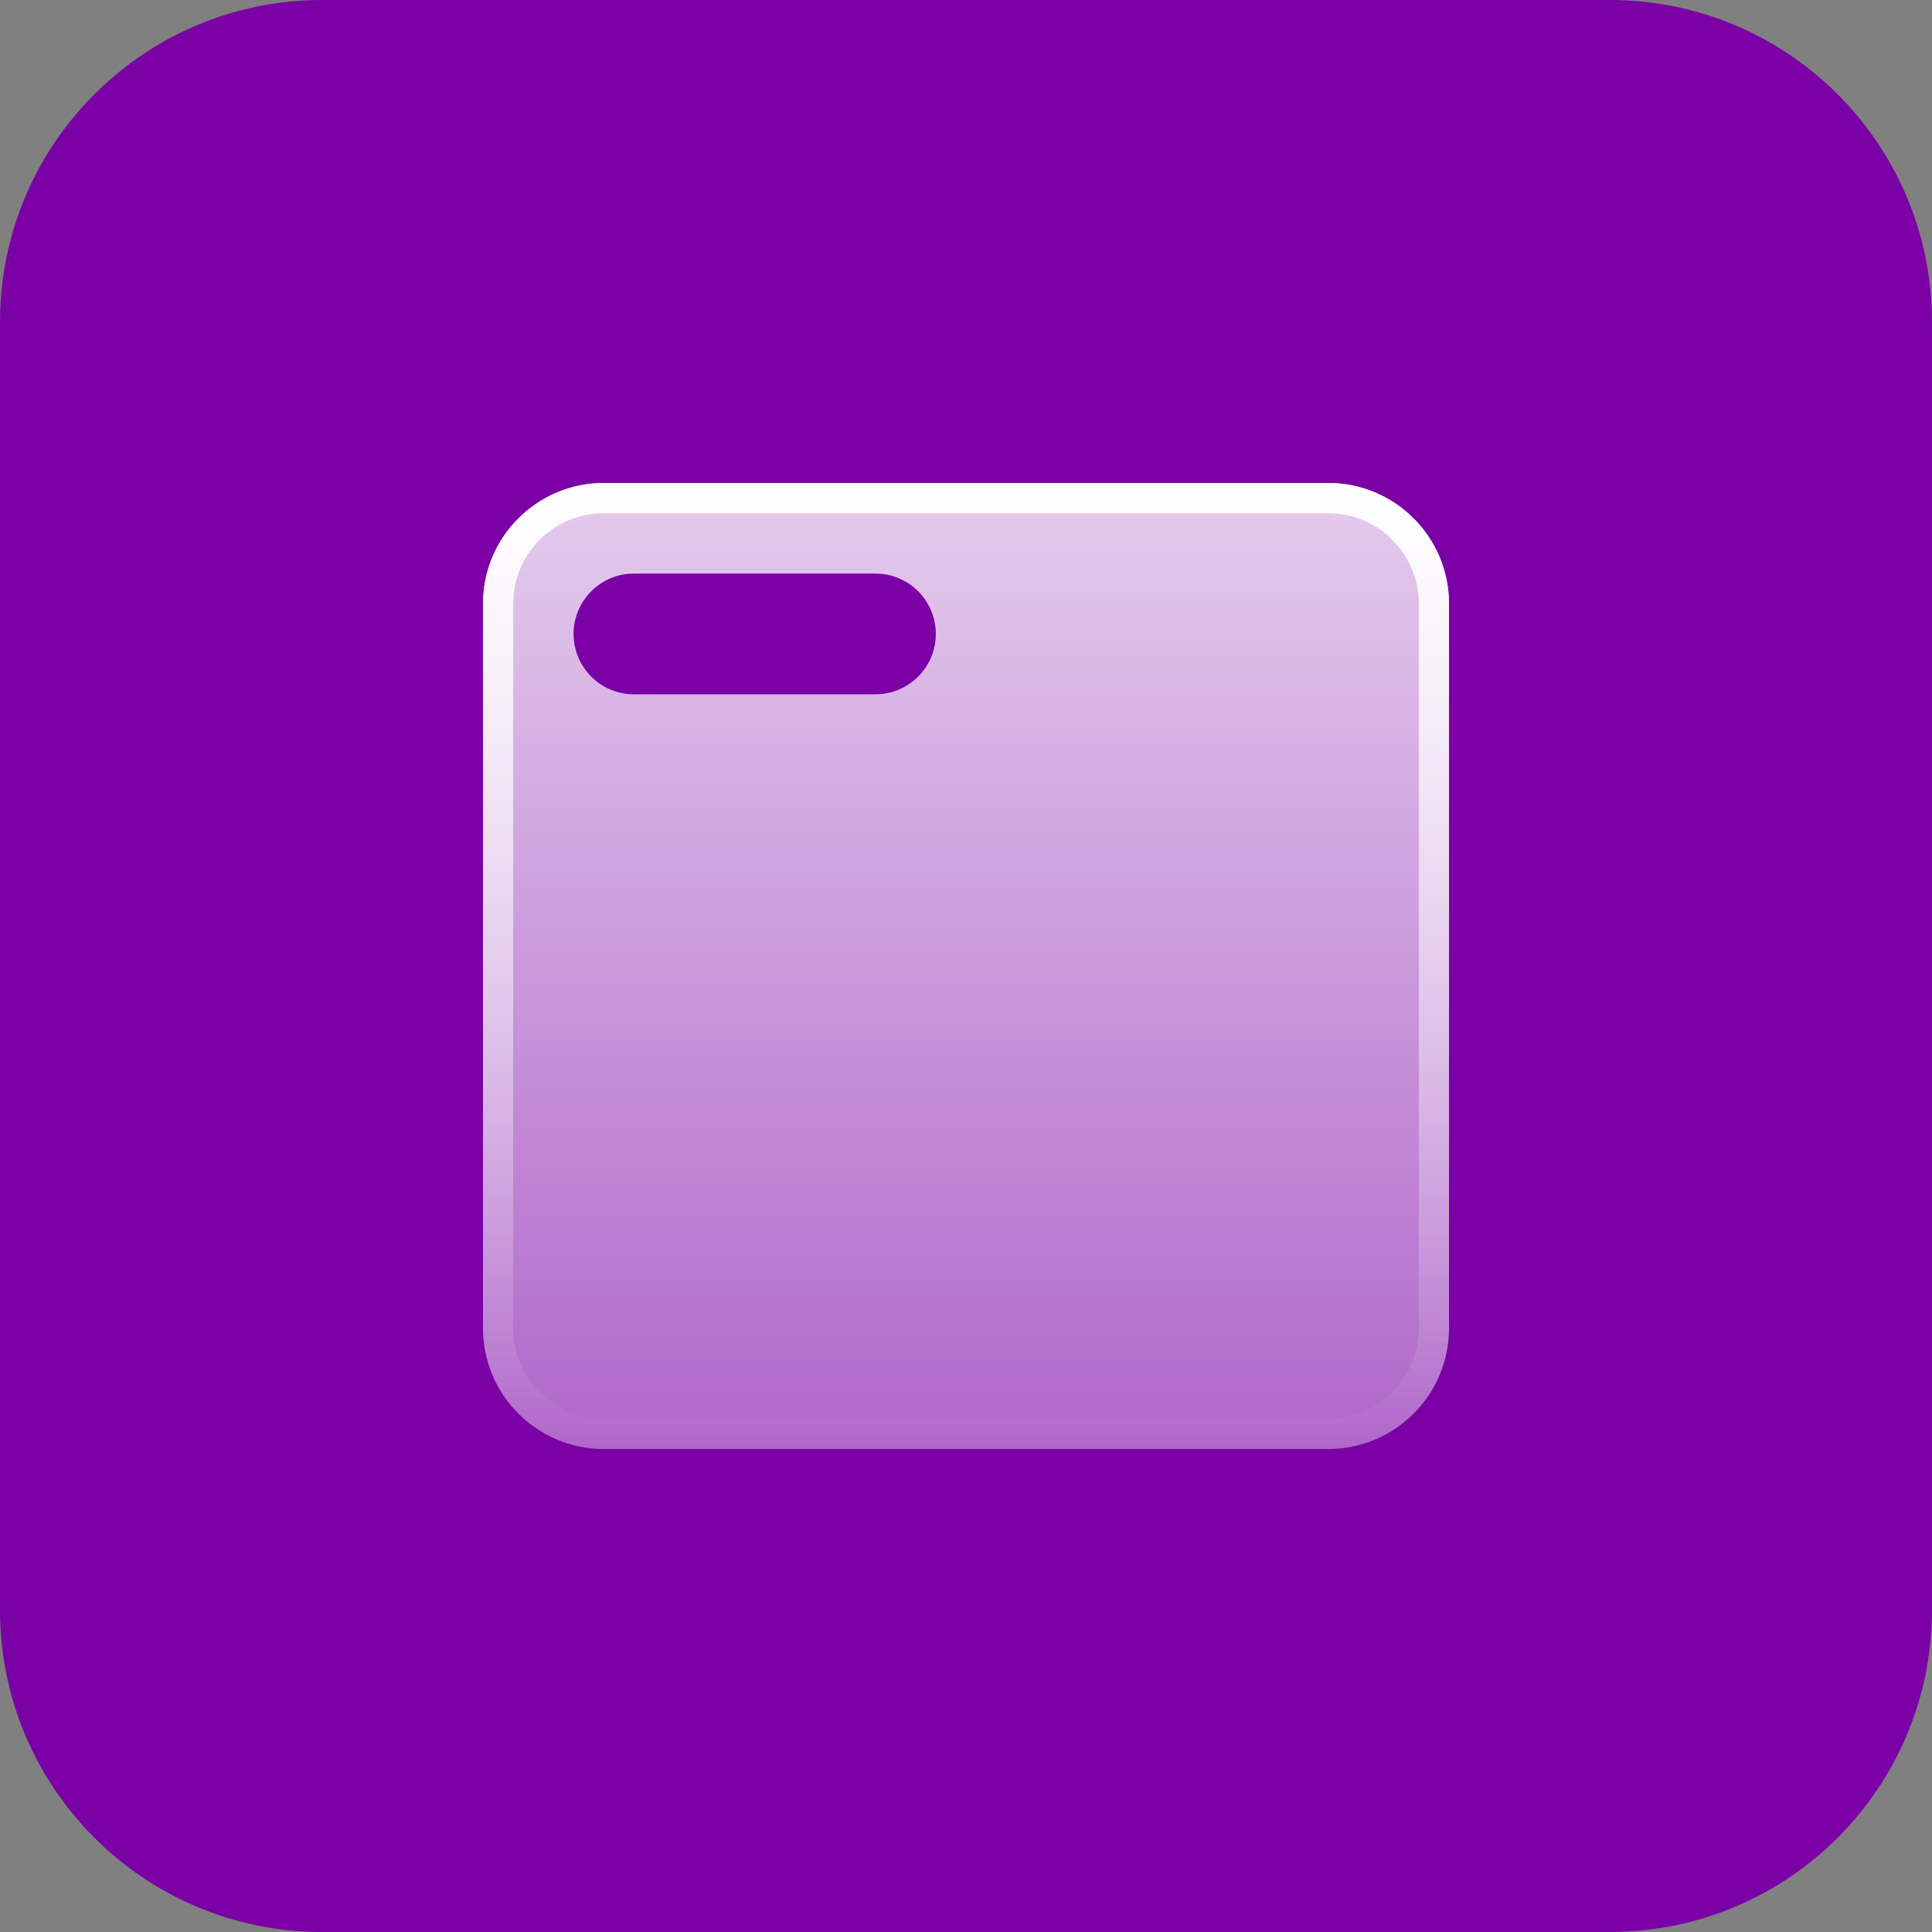 <svg width="16" height="16" viewBox="0 0 16 16" fill="none" xmlns="http://www.w3.org/2000/svg">
<rect x="0" y="0" width="16" height="16" fill="#808080" stroke="none"/>
<path d="M0 2.667C0 1.194 1.194 0 2.667 0H13.333C14.806 0 16 1.194 16 2.667V13.333C16 14.806 14.806 16 13.333 16H2.667C1.194 16 0 14.806 0 13.333V2.667Z" fill="#7B01A6"/>
<path fill-rule="evenodd" clip-rule="evenodd" d="M11 4.25H5C4.586 4.25 4.25 4.586 4.25 5V11C4.25 11.414 4.586 11.75 5 11.75H11C11.414 11.75 11.75 11.414 11.75 11V5C11.75 4.586 11.414 4.25 11 4.25ZM5 4C4.448 4 4 4.448 4 5V11C4 11.552 4.448 12 5 12H11C11.552 12 12 11.552 12 11V5C12 4.448 11.552 4 11 4H5Z" fill="url(#paint0_linear_11191_92357)"/>
<path fill-rule="evenodd" clip-rule="evenodd" d="M5 4C4.448 4 4 4.448 4 5V11C4 11.552 4.448 12 5 12H11C11.552 12 12 11.552 12 11V5C12 4.448 11.552 4 11 4H5ZM5.25 4.75C4.974 4.75 4.75 4.974 4.75 5.25C4.75 5.526 4.974 5.75 5.25 5.75H7.25C7.526 5.75 7.75 5.526 7.75 5.25C7.75 4.974 7.526 4.75 7.25 4.75H5.25Z" fill="url(#paint1_linear_11191_92357)" fill-opacity="0.8"/>
<defs>
<linearGradient id="paint0_linear_11191_92357" x1="8" y1="4" x2="8" y2="12" gradientUnits="userSpaceOnUse">
<stop stop-color="white"/>
<stop offset="1" stop-color="white" stop-opacity="0"/>
</linearGradient>
<linearGradient id="paint1_linear_11191_92357" x1="8" y1="4" x2="8" y2="12" gradientUnits="userSpaceOnUse">
<stop stop-color="white"/>
<stop offset="1" stop-color="white" stop-opacity="0.5"/>
</linearGradient>
</defs>
</svg>
